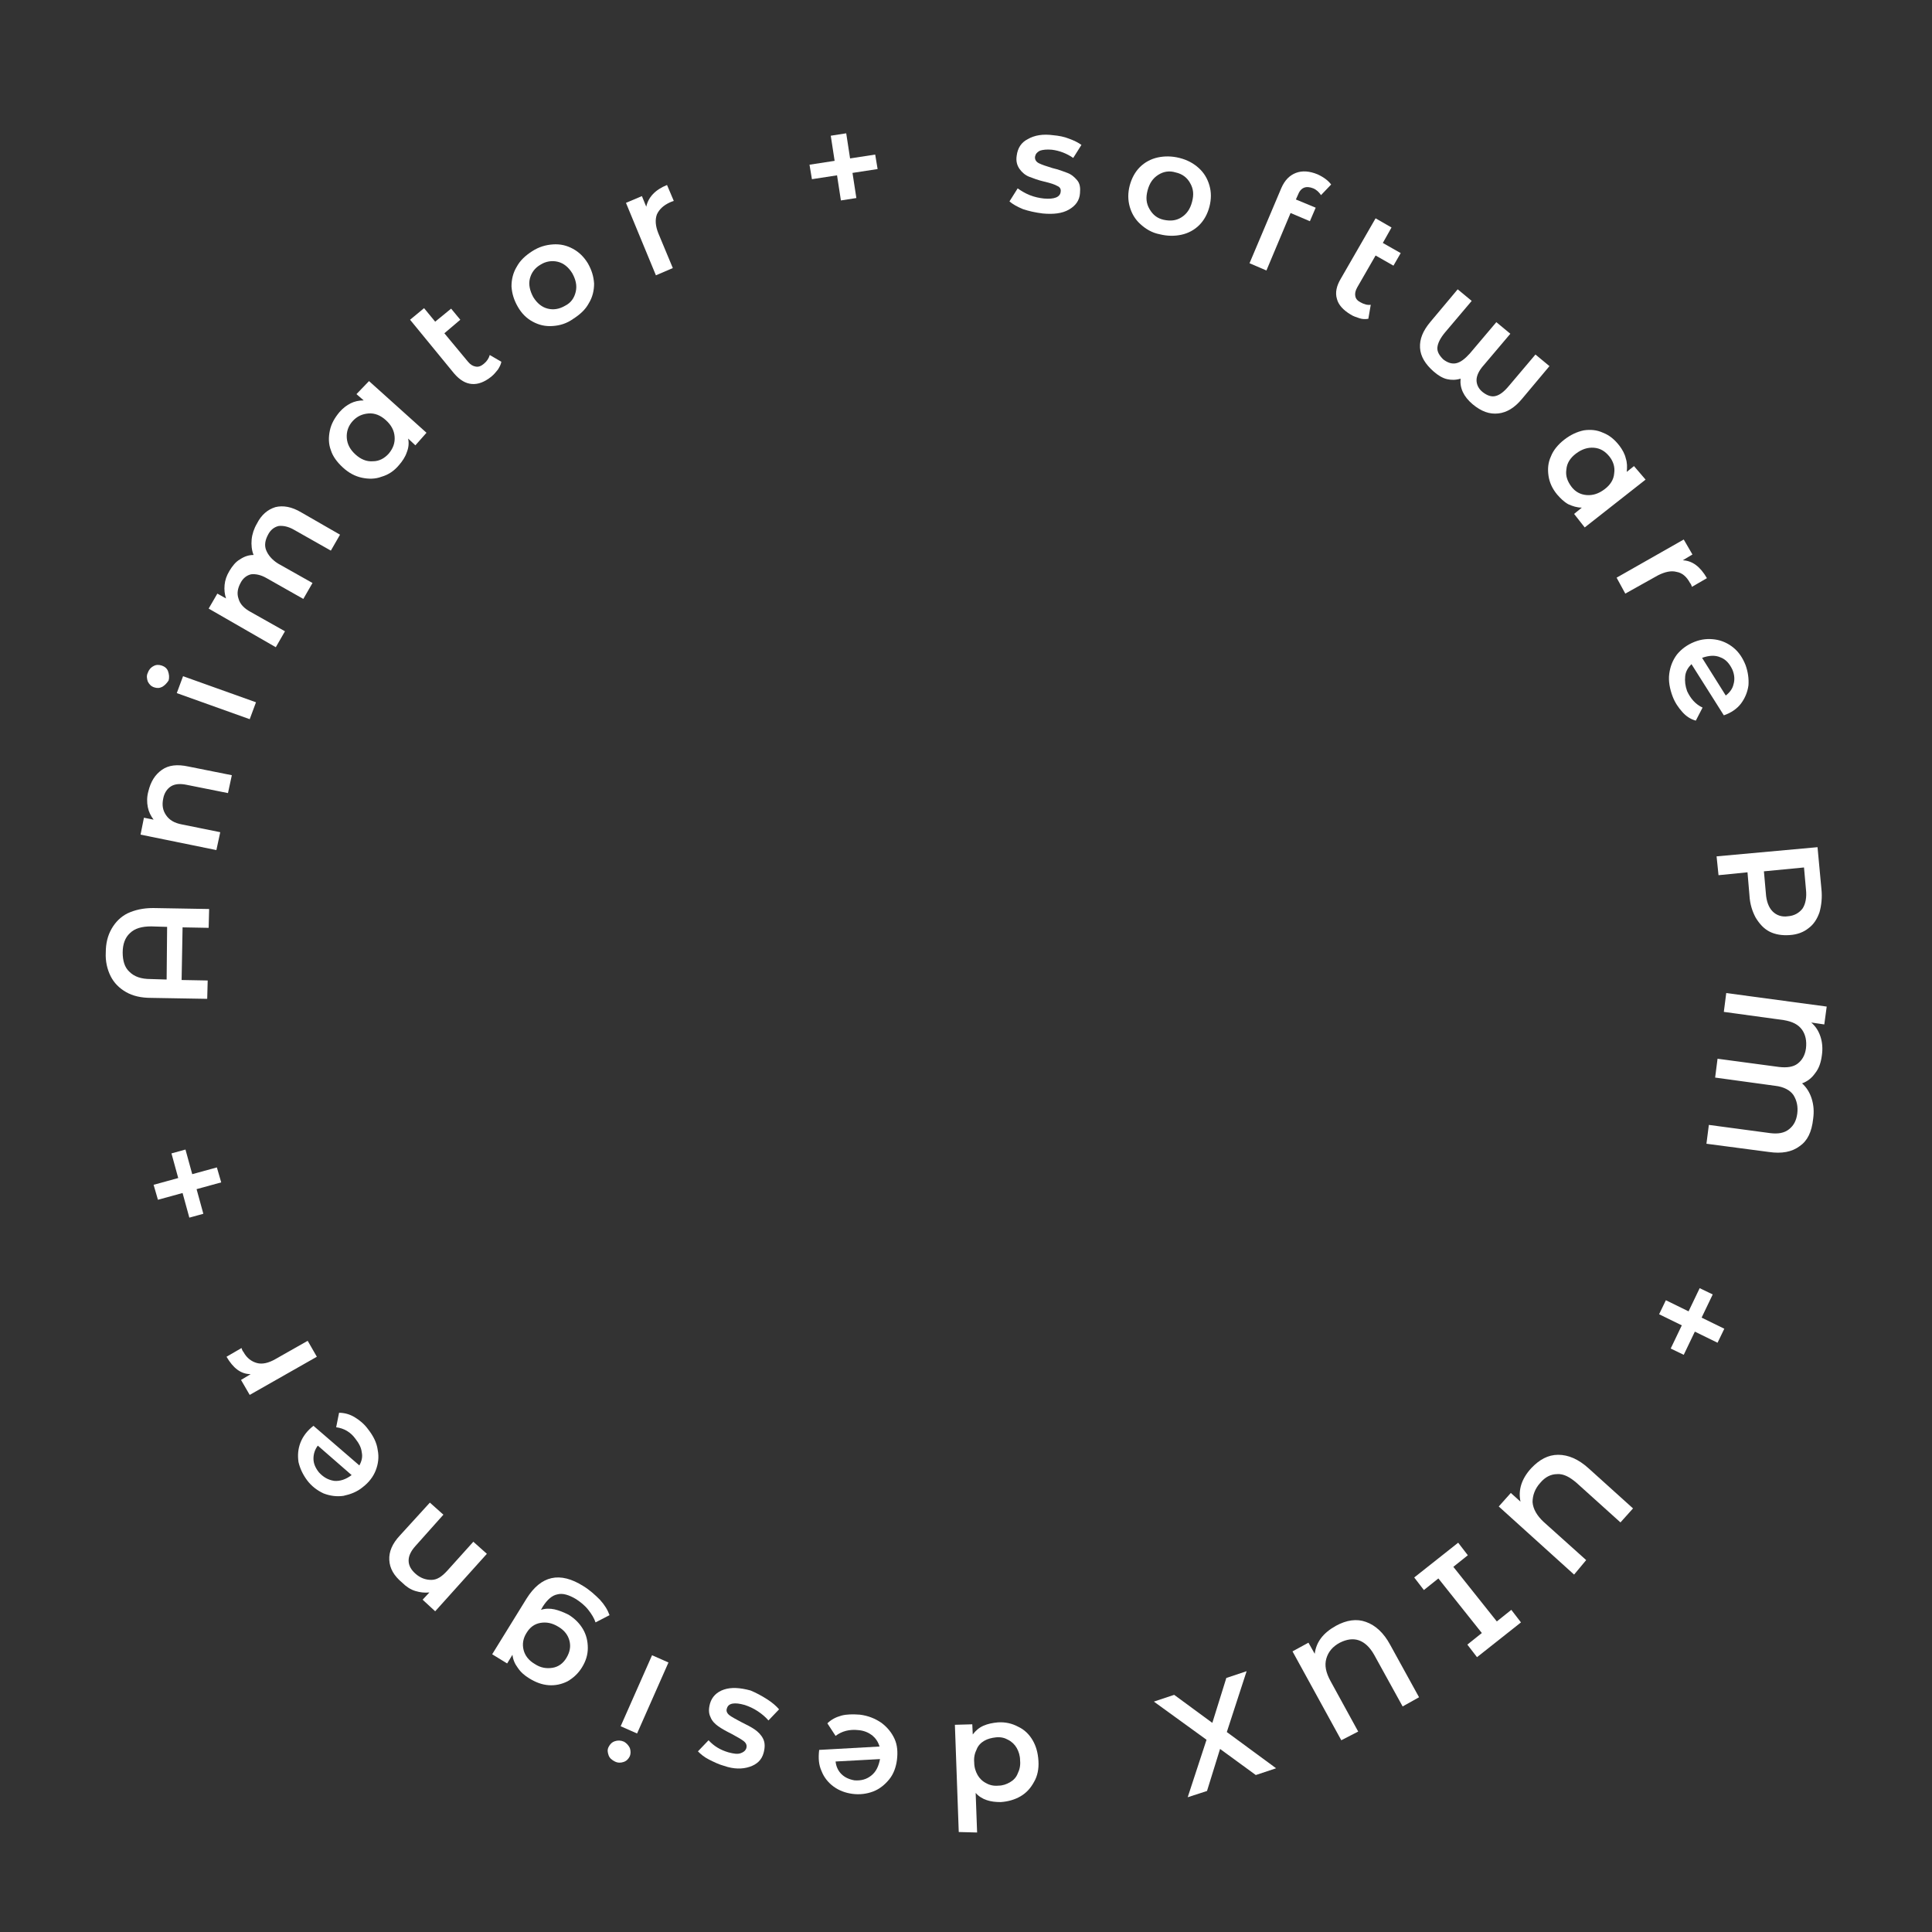 <?xml version="1.0" encoding="utf-8"?>
<!-- Generator: Adobe Illustrator 24.1.3, SVG Export Plug-In . SVG Version: 6.00 Build 0)  -->
<svg version="1.1" id="圖層_1" xmlns="http://www.w3.org/2000/svg" xmlns:xlink="http://www.w3.org/1999/xlink" x="0px" y="0px"
	 viewBox="0 0 400 400" style="enable-background:new 0 0 400 400;" xml:space="preserve">
<rect x="0" y="0" width="400" height="400" fill="#333333" stroke="none"/>
<style type="text/css">
	.st0{fill:#FFFFFF;}
</style>
<path class="st0" d="M23.1,192.3c0.8-1.4,1.9-2.5,3.3-3.2c1.5-0.7,3.2-1.1,5.3-1.1l11.6,0.2l-0.1,3.9l-5.4-0.1l-0.2,10.9l5.4,0.1
	l-0.1,3.8l-11.6-0.2c-2.1,0-3.8-0.4-5.2-1.2c-1.4-0.8-2.5-1.9-3.2-3.3c-0.7-1.4-1.1-3.1-1-4.9C21.9,195.3,22.3,193.7,23.1,192.3z
	 M34.6,191.9l-3.3-0.1c-1.9,0-3.4,0.4-4.4,1.4c-1,0.9-1.5,2.3-1.5,4c0,1.7,0.4,3.1,1.4,4c1,1,2.4,1.5,4.4,1.5l3.3,0.1L34.6,191.9z"
	/>
<path class="st0" d="M33.5,159.4c1.4-1,3.2-1.2,5.5-0.7l9,1.8l-0.8,3.7l-8.5-1.7c-1.4-0.3-2.5-0.2-3.3,0.3s-1.4,1.4-1.6,2.5
	c-0.3,1.4-0.1,2.5,0.6,3.5c0.7,1,1.7,1.6,3.3,1.9l7.9,1.6l-0.8,3.7l-15.7-3.2l0.7-3.5l2,0.4c-0.6-0.8-1-1.6-1.2-2.6
	c-0.2-1-0.2-2.1,0.1-3.2C31.2,161.8,32.1,160.4,33.5,159.4z"/>
<path class="st0" d="M33.6,142.2c-0.6,0.3-1.1,0.3-1.7,0.1c-0.6-0.2-1-0.6-1.3-1.2c-0.2-0.6-0.3-1.2,0-1.8c0.2-0.6,0.6-1.1,1.2-1.4
	c0.5-0.3,1.1-0.3,1.7-0.1c0.6,0.2,1.1,0.6,1.3,1.2s0.3,1.2,0.1,1.9C34.5,141.5,34.1,141.9,33.6,142.2z M36.6,143.5l1.3-3.5l15.1,5.4
	l-1.3,3.5L36.6,143.5z"/>
<path class="st0" d="M57,105c1.6-0.4,3.4-0.1,5.4,1.1l8,4.6l-1.9,3.3l-7.6-4.3c-1.2-0.7-2.3-0.9-3.2-0.8c-0.9,0.2-1.7,0.8-2.2,1.8
	c-0.6,1.1-0.8,2.2-0.4,3.2s1.2,2,2.5,2.8l7.1,4l-1.9,3.3l-7.6-4.3c-1.2-0.7-2.3-0.9-3.2-0.8c-0.9,0.2-1.7,0.8-2.2,1.8
	c-0.6,1.1-0.8,2.2-0.4,3.3c0.3,1.1,1.2,2,2.5,2.7l7.1,4l-1.9,3.3L43.2,126l1.8-3.1l1.8,1c-0.3-0.9-0.4-1.8-0.3-2.8
	c0.1-1,0.4-1.9,1-2.9c0.6-1,1.3-1.9,2.2-2.4c0.9-0.6,1.8-0.9,2.8-0.9c-0.4-1-0.5-2.1-0.4-3.2c0.1-1.1,0.5-2.3,1.1-3.3
	C54.1,106.6,55.4,105.5,57,105z"/>
<path class="st0" d="M76.4,78.9l11.9,10.7L86,92.2l-1.5-1.4c0.2,1,0.1,1.9-0.3,2.9c-0.3,0.9-0.9,1.8-1.6,2.6c-1,1.2-2.2,2-3.6,2.4
	c-1.3,0.5-2.7,0.5-4.1,0.2c-1.4-0.3-2.7-1-3.9-2.1c-1.2-1.1-2.1-2.3-2.5-3.6c-0.5-1.3-0.5-2.7-0.2-4.1c0.3-1.4,1-2.6,2-3.8
	c0.7-0.8,1.5-1.4,2.3-1.8c0.8-0.4,1.7-0.6,2.7-0.6l-1.5-1.3L76.4,78.9z M81.7,90.4c-0.1-1.3-0.7-2.4-1.8-3.4c-1.1-1-2.3-1.5-3.6-1.4
	c-1.3,0.1-2.4,0.6-3.3,1.6c-0.9,1-1.3,2.2-1.2,3.5c0.1,1.3,0.7,2.4,1.8,3.4c1.1,1,2.3,1.5,3.6,1.4c1.3,0,2.4-0.6,3.3-1.6
	C81.4,92.8,81.8,91.7,81.7,90.4z"/>
<path class="st0" d="M103.8,74.9c-0.1,0.6-0.4,1.1-0.7,1.6c-0.4,0.5-0.8,1-1.4,1.5c-1.4,1.1-2.7,1.6-4,1.5c-1.3-0.1-2.5-0.8-3.7-2.2
	l-9.1-11.1l2.9-2.4l2.3,2.8l3.3-2.7l1.9,2.3L92,69l4.9,5.9c0.5,0.6,1,0.9,1.6,1c0.6,0.1,1.1-0.1,1.7-0.6c0.6-0.5,1-1.1,1.2-1.8
	L103.8,74.9z"/>
<path class="st0" d="M114.4,67.5c-1.5,0.1-2.8-0.2-4.1-0.9c-1.3-0.7-2.3-1.7-3.1-3.1s-1.2-2.7-1.3-4.2c0-1.4,0.3-2.8,1.1-4.1
	c0.7-1.3,1.8-2.3,3.2-3.2c1.4-0.9,2.8-1.3,4.3-1.4c1.5-0.1,2.8,0.2,4.1,0.9c1.3,0.7,2.3,1.7,3.1,3c0.8,1.4,1.2,2.7,1.3,4.2
	c0,1.4-0.3,2.8-1.1,4.1c-0.7,1.3-1.8,2.3-3.2,3.2C117.3,67,115.9,67.4,114.4,67.5z M119.2,60.4c0.3-1.3,0-2.5-0.7-3.8
	c-0.8-1.3-1.8-2.1-3-2.4c-1.2-0.3-2.5-0.1-3.6,0.6c-1.2,0.7-1.9,1.7-2.2,2.9c-0.3,1.2,0,2.5,0.7,3.8c0.8,1.3,1.8,2.1,3,2.4
	c1.2,0.3,2.4,0.1,3.6-0.6C118.2,62.7,118.9,61.7,119.2,60.4z"/>
<path class="st0" d="M138.1,38.3l1.4,3.3c-0.3,0.1-0.6,0.2-0.8,0.3c-1.3,0.6-2.2,1.4-2.7,2.5c-0.4,1.1-0.3,2.4,0.3,3.9l3,7.2
	l-3.5,1.5L129.6,42l3.3-1.4l0.9,2.2C134.2,40.9,135.6,39.3,138.1,38.3z"/>
<path class="st0" d="M181.7,35l-5.2,0.8l0.8,5.2l-3.2,0.5l-0.8-5.2l-5.2,0.8l-0.5-3l5.2-0.8l-0.8-5.2l3.2-0.5l0.8,5.2l5.2-0.8
	L181.7,35z"/>
<path class="st0" d="M211.8,43.3c-1.2-0.5-2.1-1-2.8-1.6l1.7-2.7c0.7,0.5,1.5,1,2.5,1.4c1,0.4,2,0.6,2.9,0.7
	c2.2,0.2,3.4-0.3,3.5-1.4c0.1-0.6-0.2-1-0.7-1.2c-0.5-0.3-1.4-0.6-2.7-0.9c-1.3-0.3-2.3-0.7-3.1-1c-0.8-0.3-1.5-0.9-2-1.6
	s-0.8-1.6-0.6-2.8c0.2-1.5,0.9-2.7,2.3-3.4c1.4-0.8,3.1-1.1,5.3-0.8c1.1,0.1,2.2,0.3,3.2,0.7c1.1,0.4,1.9,0.8,2.6,1.3l-1.7,2.7
	c-1.3-0.9-2.8-1.5-4.4-1.7c-1.1-0.1-1.9,0-2.5,0.2c-0.6,0.3-0.9,0.7-1,1.2c-0.1,0.6,0.2,1.1,0.8,1.4c0.6,0.3,1.5,0.6,2.8,1
	c1.3,0.3,2.3,0.7,3.1,1c0.8,0.3,1.4,0.8,2,1.5s0.7,1.6,0.6,2.7c-0.1,1.5-0.9,2.6-2.3,3.4c-1.4,0.8-3.2,1-5.4,0.8
	C214.3,44,213,43.7,211.8,43.3z"/>
<path class="st0" d="M236.1,46.4c-1.1-1-1.8-2.2-2.2-3.6c-0.4-1.4-0.4-2.9,0-4.4c0.4-1.5,1.1-2.8,2.1-3.8c1-1,2.3-1.7,3.7-2
	c1.4-0.3,2.9-0.3,4.5,0.1c1.6,0.4,2.9,1.1,4,2.1c1.1,1,1.8,2.2,2.2,3.6c0.4,1.4,0.4,2.8,0,4.4c-0.4,1.5-1.1,2.8-2.1,3.8
	c-1,1-2.3,1.7-3.7,2c-1.4,0.3-2.9,0.3-4.5-0.1C238.5,48.2,237.2,47.4,236.1,46.4z M244.6,45c1.1-0.7,1.8-1.7,2.2-3.2
	c0.4-1.5,0.3-2.7-0.4-3.9c-0.6-1.1-1.6-1.9-3-2.2c-1.3-0.4-2.5-0.2-3.6,0.5c-1.1,0.7-1.8,1.7-2.2,3.2c-0.4,1.5-0.3,2.7,0.4,3.9
	s1.6,1.9,2.9,2.2C242.3,45.8,243.5,45.7,244.6,45z"/>
<path class="st0" d="M268.7,40.4l-0.4,0.9l4.1,1.7l-1.2,2.8l-4-1.7l-5,11.9l-3.5-1.5l6.6-15.6c0.7-1.6,1.7-2.6,3-3.1
	c1.3-0.5,2.8-0.4,4.5,0.3c1.3,0.6,2.2,1.3,2.8,2.1l-2.1,2.2c-0.4-0.6-0.9-1.1-1.6-1.4C270.4,38.4,269.3,38.8,268.7,40.4z"/>
<path class="st0" d="M283.3,66c-0.6,0.1-1.2,0.1-1.8-0.1c-0.6-0.2-1.3-0.4-1.9-0.8c-1.5-0.9-2.5-2-2.8-3.2c-0.4-1.3-0.1-2.7,0.8-4.2
	l7.2-12.5l3.3,1.9l-1.8,3.2l3.7,2.1l-1.5,2.6l-3.7-2.1l-3.8,6.6c-0.4,0.7-0.5,1.3-0.4,1.8c0.1,0.6,0.5,1,1.1,1.3
	c0.7,0.4,1.4,0.6,2.1,0.5L283.3,66z"/>
<path class="st0" d="M320.8,75.8l-5.7,6.8c-1.5,1.8-3.1,2.8-4.9,3c-1.8,0.2-3.5-0.4-5.3-1.9c-1.9-1.6-2.7-3.4-2.5-5.3
	c-1,0.3-1.9,0.3-2.8,0.1s-1.9-0.8-2.8-1.6c-1.7-1.5-2.7-3.1-2.8-4.9c-0.1-1.8,0.6-3.5,2.1-5.3l5.7-6.8l2.9,2.4l-5.5,6.5
	c-1,1.2-1.5,2.2-1.6,3.1c-0.1,0.9,0.4,1.7,1.2,2.5c0.9,0.7,1.8,1,2.7,0.8s1.8-0.9,2.8-2l5.5-6.5l2.9,2.4l-5.5,6.5
	c-1,1.1-1.5,2.2-1.5,3.1c0,0.9,0.4,1.8,1.3,2.5s1.8,1,2.6,0.8c0.9-0.2,1.8-0.9,2.8-2.1l5.5-6.5L320.8,75.8z"/>
<path class="st0" d="M340.7,99.3l-12.6,9.9l-2.2-2.8l1.6-1.3c-1,0-1.9-0.3-2.8-0.7c-0.9-0.5-1.6-1.2-2.3-2c-1-1.2-1.6-2.5-1.8-3.9
	s-0.1-2.7,0.5-4c0.5-1.3,1.5-2.5,2.8-3.5c1.3-1,2.6-1.6,4-1.9c1.4-0.2,2.7-0.1,4,0.5c1.3,0.5,2.4,1.4,3.4,2.7
	c0.6,0.8,1.1,1.7,1.3,2.6c0.3,0.9,0.3,1.8,0.2,2.8l1.5-1.2L340.7,99.3z M328.5,102.5c1.3,0.1,2.5-0.3,3.7-1.2c1.2-0.9,1.9-2,2-3.3
	c0.2-1.3-0.2-2.5-1-3.5c-0.9-1.1-1.9-1.7-3.2-1.8c-1.3-0.1-2.5,0.3-3.7,1.2s-1.9,2-2,3.3c-0.2,1.3,0.2,2.4,1,3.5
	C326.1,101.8,327.2,102.4,328.5,102.5z"/>
<path class="st0" d="M353.4,119.7l-3.1,1.8c-0.1-0.3-0.2-0.6-0.4-0.8c-0.7-1.3-1.6-2.1-2.8-2.3c-1.1-0.3-2.4,0-3.8,0.7l-6.8,3.8
	l-1.8-3.3l13.9-7.9l1.8,3.1l-2,1.2C350.4,116.1,352,117.3,353.4,119.7z"/>
<path class="st0" d="M352.5,146.5l-1.4,2.7c-1.1-0.3-2-0.9-2.8-1.8c-0.8-0.9-1.5-1.9-2-3.2c-0.6-1.6-0.9-3.2-0.7-4.7s0.7-2.8,1.6-4
	c0.9-1.1,2.1-2,3.6-2.6c1.5-0.6,2.9-0.7,4.3-0.5c1.4,0.2,2.7,0.8,3.8,1.7c1.1,0.9,1.9,2.1,2.5,3.6c0.5,1.4,0.7,2.8,0.6,4.2
	c-0.2,1.4-0.7,2.6-1.5,3.7s-2.1,2-3.6,2.5l-6.7-10.6c-0.7,0.7-1.2,1.5-1.3,2.5c-0.1,1,0,2,0.4,3.1C350,144.6,351,145.8,352.5,146.5z
	 M356.2,136.1c-1.1-0.5-2.4-0.4-3.8,0.1l0,0l4.9,7.8c0.8-0.6,1.4-1.4,1.6-2.3c0.3-1,0.2-2-0.2-3
	C358.1,137.4,357.3,136.5,356.2,136.1z"/>
<path class="st0" d="M376.7,188.9c-0.5,1.4-1.2,2.5-2.3,3.3c-1,0.8-2.3,1.3-3.9,1.4c-1.5,0.1-2.9-0.1-4.1-0.7
	c-1.2-0.6-2.1-1.6-2.9-2.9c-0.7-1.3-1.2-2.8-1.3-4.7l-0.4-4.7l-6,0.6l-0.4-3.9l20.9-1.9l0.8,8.6
	C377.3,185.8,377.1,187.5,376.7,188.9z M367,188.7c0.8,0.8,1.9,1.2,3.2,1c1.3-0.1,2.3-0.7,3-1.6c0.6-0.9,0.9-2.3,0.7-4l-0.4-4.5
	l-8.3,0.8l0.4,4.5C365.7,186.6,366.2,187.9,367,188.7z"/>
<path class="st0" d="M372.6,237.3c-1.6,1.2-3.7,1.6-6.4,1.2l-12.9-1.7l0.5-3.9l12.7,1.7c1.6,0.2,2.9,0,3.9-0.8s1.5-1.8,1.7-3.2
	c0.2-1.5-0.1-2.8-0.8-3.9c-0.7-1-2-1.7-3.8-1.9l-12.4-1.7l0.5-3.9l12.7,1.7c1.7,0.2,3,0,3.9-0.7c0.9-0.7,1.5-1.7,1.7-3.1
	c0.2-1.6-0.1-2.9-0.8-3.9c-0.8-1.1-2-1.7-3.8-2l-12.4-1.7l0.5-3.9l20.8,2.8l-0.5,3.7l-2.7-0.4c0.9,0.8,1.5,1.7,1.9,2.9
	c0.4,1.2,0.5,2.5,0.3,3.9c-0.2,1.5-0.6,2.7-1.4,3.7c-0.7,1-1.6,1.7-2.7,2.1c0.9,0.8,1.6,1.9,2,3.2c0.4,1.3,0.5,2.6,0.3,4.1
	C375.1,234.4,374.2,236.2,372.6,237.3z"/>
<path class="st0" d="M345.9,279.2l2.3-4.8l-4.7-2.3l1.4-2.9l4.7,2.3l2.3-4.8l2.7,1.3l-2.3,4.8l4.7,2.3l-1.4,2.9l-4.7-2.3l-2.3,4.8
	L345.9,279.2z"/>
<path class="st0" d="M325.9,326l-15.6-14.1l2.5-2.8l2,1.8c-0.5-2.4,0.2-4.7,2.2-6.9c1.7-1.8,3.5-2.8,5.6-2.8c2.1,0,4.2,0.9,6.3,2.8
	l9.2,8.3l-2.6,2.9l-9.1-8.2c-1.4-1.2-2.7-1.9-4-1.8c-1.3,0-2.5,0.6-3.5,1.8c-1.1,1.2-1.6,2.6-1.6,4c0.1,1.4,0.9,2.8,2.3,4.1l8.8,7.9
	L325.9,326z"/>
<path class="st0" d="M306.8,338.1l-9-11.3l-3,2.4l-2-2.6l9.1-7.2l2,2.6l-3,2.4l9,11.3l3-2.4l2,2.6l-9.1,7.2l-2-2.6L306.8,338.1z"/>
<path class="st0" d="M277.7,360.3l-10.1-18.4l3.3-1.8l1.3,2.3c0.3-2.4,1.7-4.3,4.4-5.8c2.2-1.2,4.3-1.5,6.2-0.8c2,0.7,3.7,2.3,5,4.7
	l6,10.9l-3.4,1.9l-5.9-10.7c-0.9-1.6-2-2.6-3.2-3s-2.5-0.2-3.9,0.5c-1.5,0.8-2.4,1.9-2.8,3.3c-0.4,1.4-0.1,2.9,0.9,4.7l5.7,10.4
	L277.7,360.3z"/>
<path class="st0" d="M243.1,350.9l7.9,5.8l2.9-9.3l4.2-1.4l-4.1,12.6l10.2,7.5l-4.2,1.4l-7.4-5.4l-2.7,8.7l-4,1.3l3.9-11.9
	l-10.9-7.9L243.1,350.9z"/>
<path class="st0" d="M198.5,379.3l-0.8-22.2l3.6-0.1l0.1,2.1c0.6-0.8,1.3-1.4,2.2-1.8s1.9-0.6,3-0.7c1.5-0.1,2.9,0.2,4.2,0.9
	c1.3,0.6,2.3,1.6,3,2.8c0.7,1.2,1.1,2.6,1.2,4.3c0.1,1.6-0.2,3.1-0.9,4.3c-0.7,1.3-1.6,2.3-2.8,3c-1.2,0.7-2.6,1.1-4.1,1.2
	c-1.1,0-2-0.1-2.9-0.4c-0.9-0.3-1.7-0.8-2.3-1.5l0.3,8.2L198.5,379.3z M203.8,360.4c-0.7,0.4-1.3,1-1.6,1.8
	c-0.4,0.8-0.6,1.7-0.5,2.7c0,1,0.3,1.9,0.7,2.6c0.4,0.7,1,1.3,1.8,1.7c0.7,0.4,1.6,0.6,2.5,0.5c0.9,0,1.7-0.3,2.4-0.7s1.3-1,1.6-1.8
	c0.4-0.8,0.6-1.7,0.5-2.7c0-1-0.3-1.9-0.7-2.6c-0.4-0.7-1-1.3-1.8-1.7c-0.7-0.4-1.5-0.6-2.5-0.5C205.3,359.8,204.5,360,203.8,360.4z
	"/>
<path class="st0" d="M173,359.4l-1.7-2.6c0.8-0.8,1.8-1.3,2.9-1.6c1.1-0.3,2.4-0.3,3.8-0.2c1.7,0.2,3.2,0.8,4.5,1.7
	c1.2,0.9,2.1,2,2.7,3.3c0.6,1.3,0.7,2.8,0.5,4.4c-0.2,1.5-0.7,2.9-1.6,4c-0.9,1.1-2,2-3.3,2.5s-2.8,0.7-4.3,0.5
	c-1.5-0.2-2.8-0.7-3.9-1.5c-1.1-0.8-2-1.9-2.5-3.2c-0.6-1.3-0.7-2.7-0.5-4.4l12.5-0.7c-0.3-1-0.8-1.7-1.5-2.3
	c-0.8-0.6-1.7-1-2.9-1.1C175.9,358,174.3,358.4,173,359.4z M180.4,367.6c1-0.8,1.5-1.9,1.8-3.4l0,0l-9.2,0.5c0.1,1,0.5,1.9,1.2,2.6
	c0.7,0.7,1.6,1.1,2.7,1.3C178.3,368.7,179.4,368.4,180.4,367.6z"/>
<path class="st0" d="M158.8,351.8c1.1,0.7,1.9,1.4,2.5,2.1l-2.2,2.3c-0.6-0.7-1.3-1.3-2.2-1.9s-1.8-1-2.7-1.3
	c-2.1-0.6-3.4-0.4-3.7,0.7c-0.2,0.5,0,1,0.5,1.4s1.3,0.8,2.4,1.4c1.2,0.6,2.2,1.1,2.9,1.6c0.7,0.5,1.3,1.1,1.7,1.9
	c0.4,0.8,0.4,1.8,0.1,2.9c-0.4,1.5-1.4,2.4-2.9,2.9c-1.5,0.5-3.3,0.5-5.3-0.2c-1.1-0.3-2.1-0.8-3.1-1.3s-1.7-1.1-2.3-1.7l2.2-2.3
	c1.1,1.2,2.4,2,4.1,2.5c1.1,0.3,1.9,0.4,2.5,0.2c0.6-0.2,1-0.5,1.2-1c0.2-0.6,0-1.1-0.5-1.5c-0.5-0.4-1.4-0.9-2.5-1.5
	c-1.2-0.6-2.1-1.1-2.8-1.6c-0.7-0.5-1.3-1.1-1.6-1.9c-0.4-0.8-0.4-1.7-0.1-2.8c0.4-1.4,1.4-2.4,2.9-2.9c1.5-0.5,3.3-0.4,5.5,0.2
	C156.6,350.5,157.7,351.1,158.8,351.8z"/>
<path class="st0" d="M130.4,361.9c0.2,0.6,0.2,1.2,0,1.7c-0.3,0.6-0.7,1-1.3,1.2c-0.6,0.2-1.2,0.2-1.8-0.1c-0.6-0.3-1.1-0.7-1.3-1.3
	s-0.3-1.1,0-1.7c0.3-0.6,0.7-1,1.3-1.2c0.6-0.2,1.2-0.2,1.9,0.1C129.7,360.9,130.1,361.3,130.4,361.9z M131.9,358.9l-3.4-1.5
	l6.5-14.7l3.4,1.5L131.9,358.9z"/>
<path class="st0" d="M101.9,342.5L109,331c3-4.8,6.9-5.7,11.8-2.6c1.3,0.8,2.4,1.8,3.4,2.8c1,1.1,1.6,2.1,2,3.2l-2.9,1.5
	c-0.3-0.9-0.8-1.7-1.5-2.6c-0.7-0.9-1.6-1.6-2.5-2.2c-1.5-0.9-2.8-1.3-3.9-1c-1.1,0.2-2.1,1.1-3,2.5l-0.4,0.7
	c0.9-0.3,1.9-0.3,2.8-0.1s1.9,0.6,2.9,1.1c1.3,0.8,2.3,1.8,3,3c0.7,1.2,1,2.5,1,3.9c0,1.4-0.4,2.7-1.2,4c-0.8,1.3-1.8,2.2-3,2.9
	c-1.2,0.6-2.5,0.9-3.9,0.8c-1.4-0.1-2.7-0.6-4-1.4c-1-0.6-1.8-1.3-2.4-2.2c-0.6-0.8-1-1.7-1.1-2.7l-1.1,1.8L101.9,342.5z M111.9,336
	c-1.2,0.2-2.2,0.9-2.9,2.1c-0.7,1.1-0.9,2.3-0.6,3.5c0.3,1.2,1.1,2.2,2.3,2.9c1.2,0.8,2.4,1,3.7,0.8c1.2-0.2,2.2-0.9,2.9-2.1
	c0.7-1.2,0.9-2.3,0.6-3.5c-0.3-1.2-1.1-2.2-2.3-2.9C114.3,336,113.1,335.8,111.9,336z"/>
<path class="st0" d="M80.6,323c-0.1-1.7,0.6-3.4,2.2-5.1l6.2-6.8l2.8,2.5l-5.8,6.5c-0.9,1-1.4,2-1.4,3c0,1,0.5,1.9,1.4,2.7
	c1,0.9,2.1,1.3,3.3,1.3s2.2-0.7,3.3-1.9l5.4-6l2.8,2.5l-10.7,11.9l-2.6-2.4l1.4-1.5c-1,0.1-1.9,0-2.9-0.3c-1-0.3-1.9-0.9-2.7-1.7
	C81.5,326.2,80.7,324.7,80.6,323z"/>
<path class="st0" d="M69.6,295.5l0.6-3c1.1,0,2.2,0.3,3.2,0.9c1,0.6,2,1.4,2.8,2.5c1.1,1.4,1.8,2.8,2,4.3c0.3,1.5,0.1,2.9-0.4,4.2
	c-0.5,1.3-1.4,2.5-2.7,3.5c-1.2,1-2.6,1.5-4,1.8c-1.4,0.2-2.8,0-4.1-0.5c-1.3-0.6-2.5-1.5-3.4-2.7c-0.9-1.2-1.5-2.5-1.8-3.8
	c-0.2-1.4-0.1-2.7,0.4-4c0.5-1.3,1.4-2.5,2.7-3.5l9.5,8.2c0.5-0.9,0.7-1.8,0.5-2.7c-0.1-1-0.6-1.9-1.3-2.8
	C72.6,296.5,71.2,295.7,69.6,295.5z M69.2,306.6c1.2,0.1,2.4-0.3,3.6-1.2l0,0l-7-6.1c-0.6,0.8-0.9,1.7-0.9,2.7c0,1,0.4,1.9,1.1,2.8
	C66.9,305.8,67.9,306.4,69.2,306.6z"/>
<path class="st0" d="M46.9,280.9l3.1-1.8c0.1,0.3,0.2,0.6,0.4,0.8c0.7,1.3,1.7,2,2.8,2.3c1.1,0.3,2.4,0,3.8-0.8l6.7-3.8l1.9,3.3
	l-13.9,7.9l-1.8-3.1l2-1.2C49.9,284.5,48.3,283.3,46.9,280.9z"/>
<path class="st0" d="M38.4,238l1.4,5.1l5.1-1.4l0.9,3.1l-5.1,1.4l1.4,5.1l-2.9,0.8l-1.4-5.1l-5.1,1.4l-0.9-3.1l5.1-1.4l-1.4-5.1
	L38.4,238z"/>
</svg>
